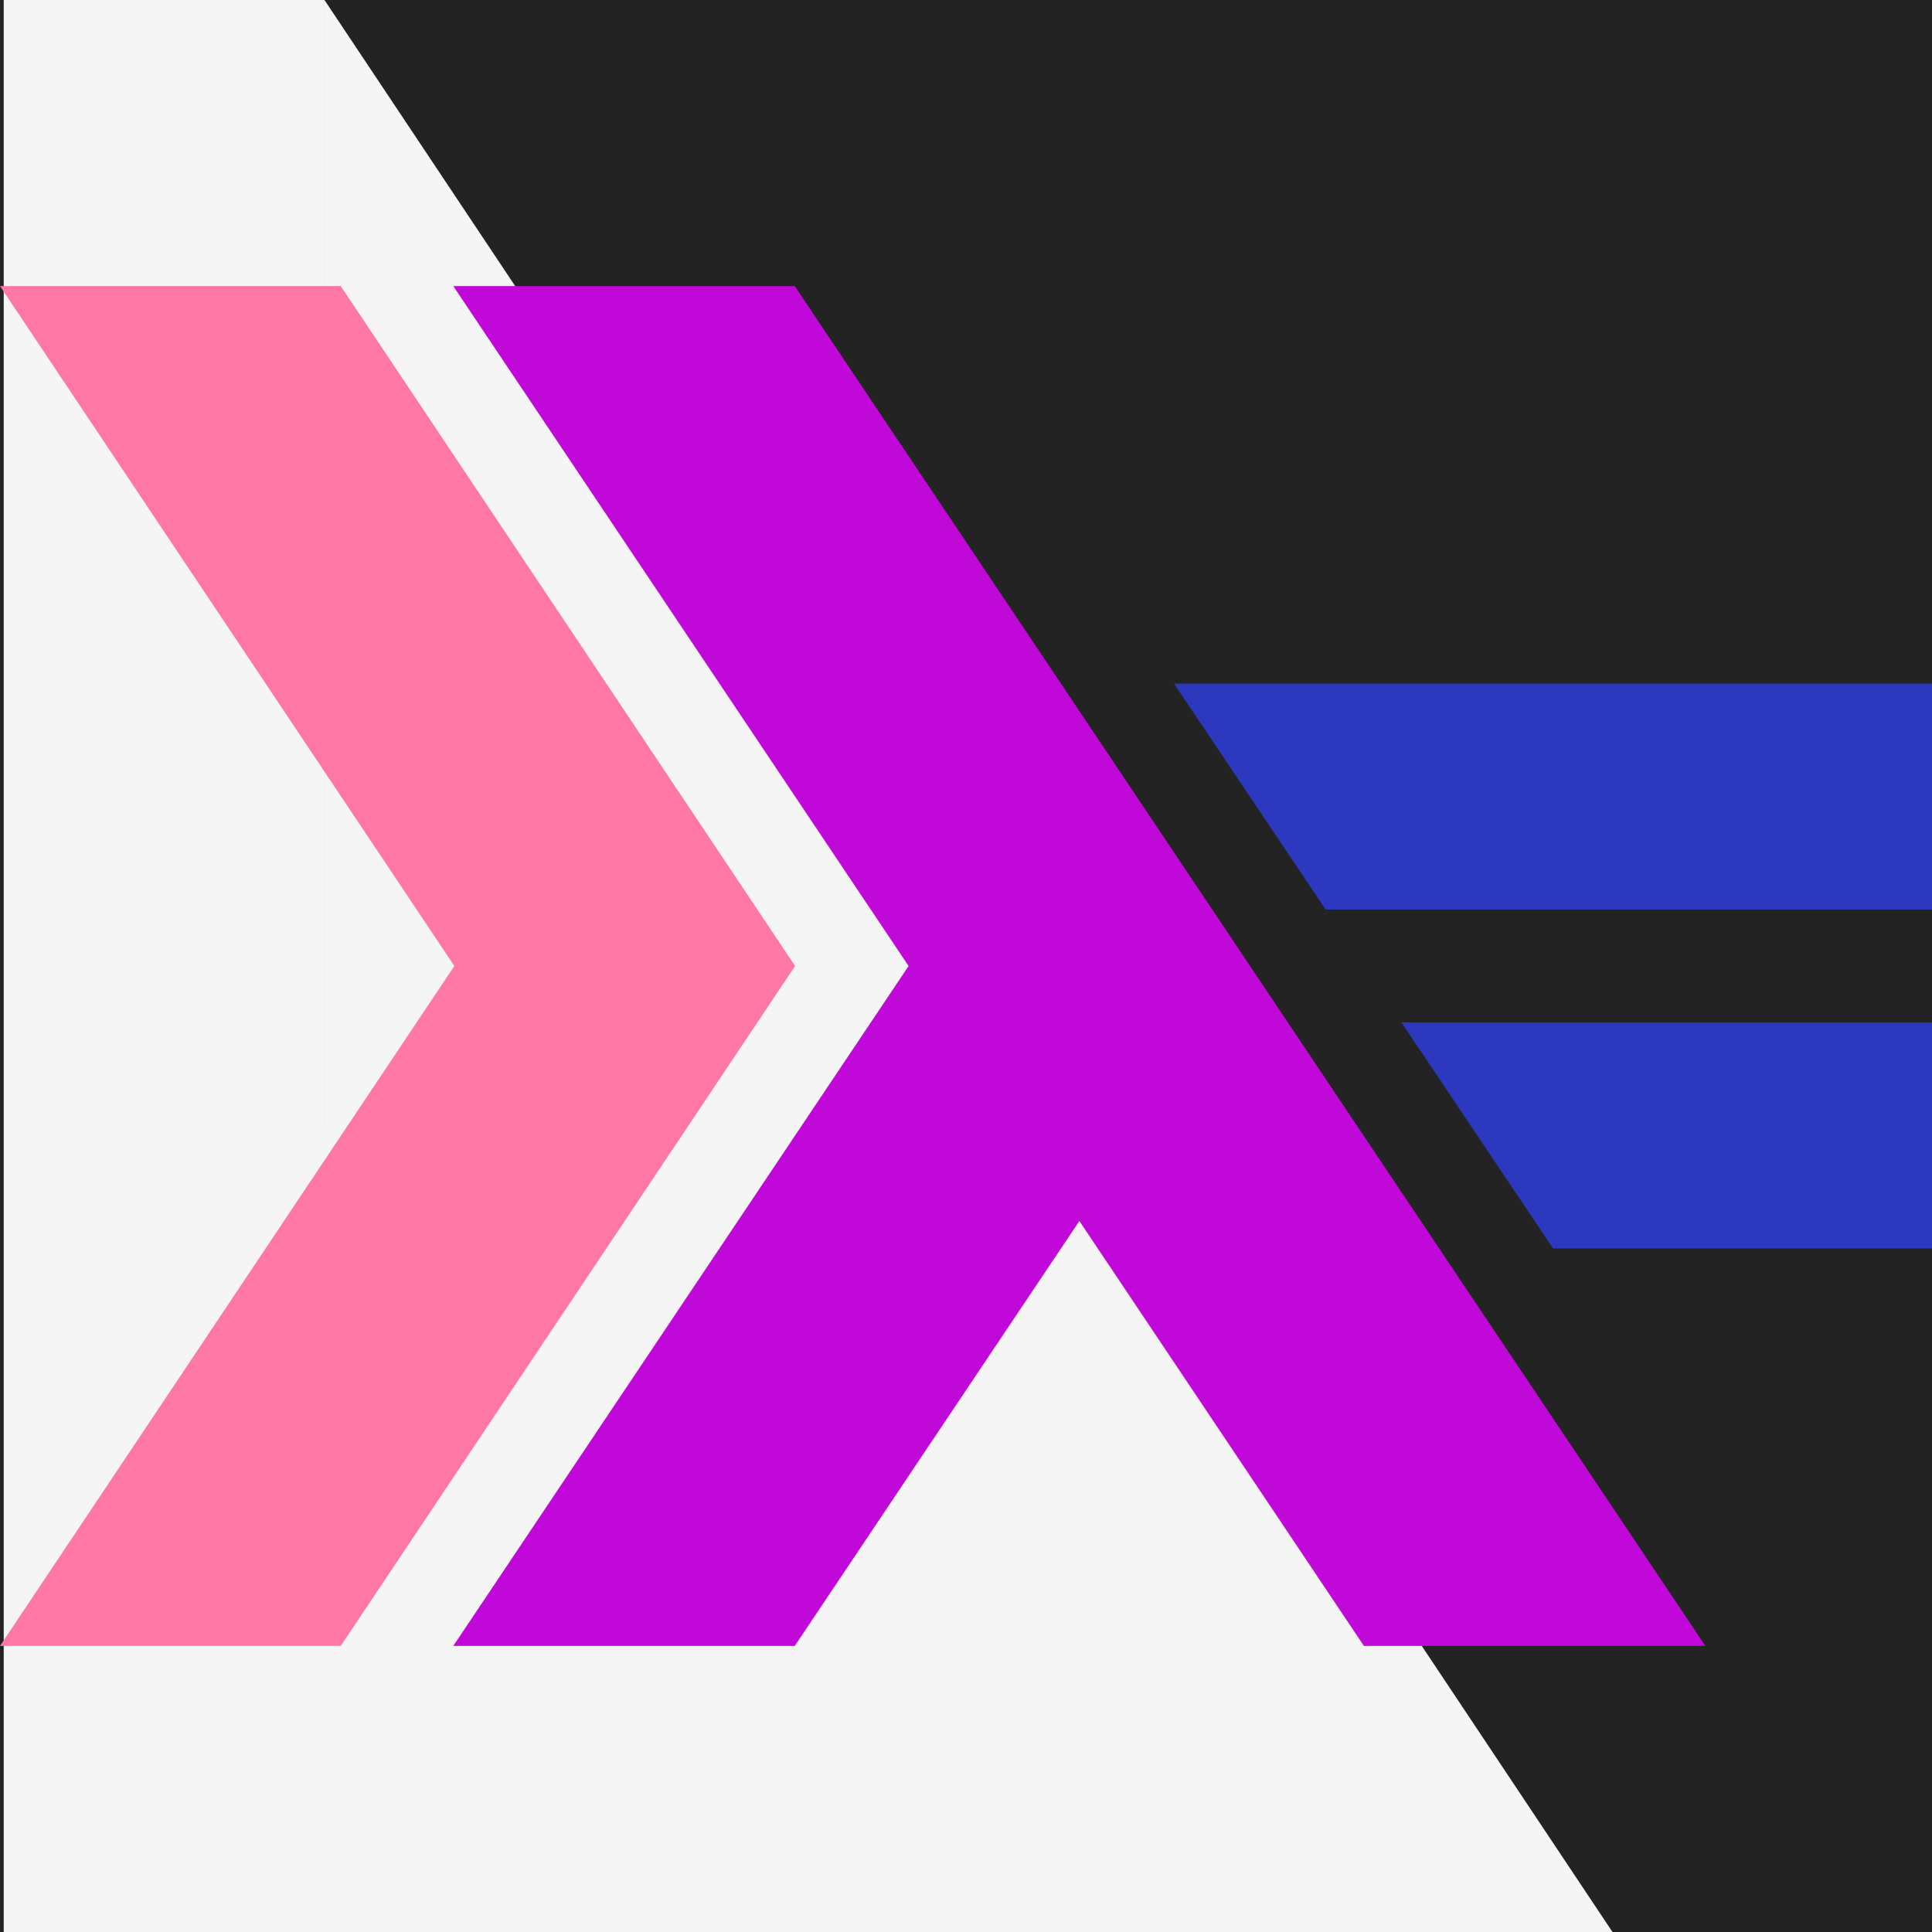 <svg width="520" height="520" xmlns="http://www.w3.org/2000/svg" xmlns:xlink="http://www.w3.org/1999/xlink"
    xml:space="preserve" overflow="hidden">
    <rect width="100%" height="100%" fill="#808080" stroke="none"/>
    <defs>
        <clipPath id="clip0">
            <rect x="1685" y="981" width="520" height="520" />
        </clipPath>
    </defs>
    <g clip-path="url(#clip0)" transform="translate(-1685 -981)">
        <rect x="1685" y="981" width="520" height="520" fill="#232323" />
        <path
            d="M1772.33 981 2119 1501 1772.32 1501C1772.32 1327.67 1772.33 1154.33 1772.33 981ZM1686 981 1772.32 981 1772.32 1501 1686 1501Z"
            fill="#F5F5F5" fill-rule="evenodd" />
        <path d="M1685 1424 1807.29 1241 1685 1058 1776.71 1058 1899 1241 1776.71 1424 1685 1424Z" fill="#FF77A4"
            fill-rule="evenodd" />
        <path
            d="M1807 1424 1929.55 1241 1807 1058 1898.91 1058 2144 1424 2052.1 1424 1975.51 1309.63 1898.91 1424 1807 1424Z"
            fill="#C008D8" fill-rule="evenodd" />
        <path
            d="M2103 1317 2062.2 1256.19 2205 1256.19 2205 1317 2103 1317ZM2041.8 1225.8 2001 1165 2205 1165 2205 1225.8 2041.8 1225.8Z"
            fill="#2C39BF" fill-rule="evenodd" />
    </g>
</svg>
